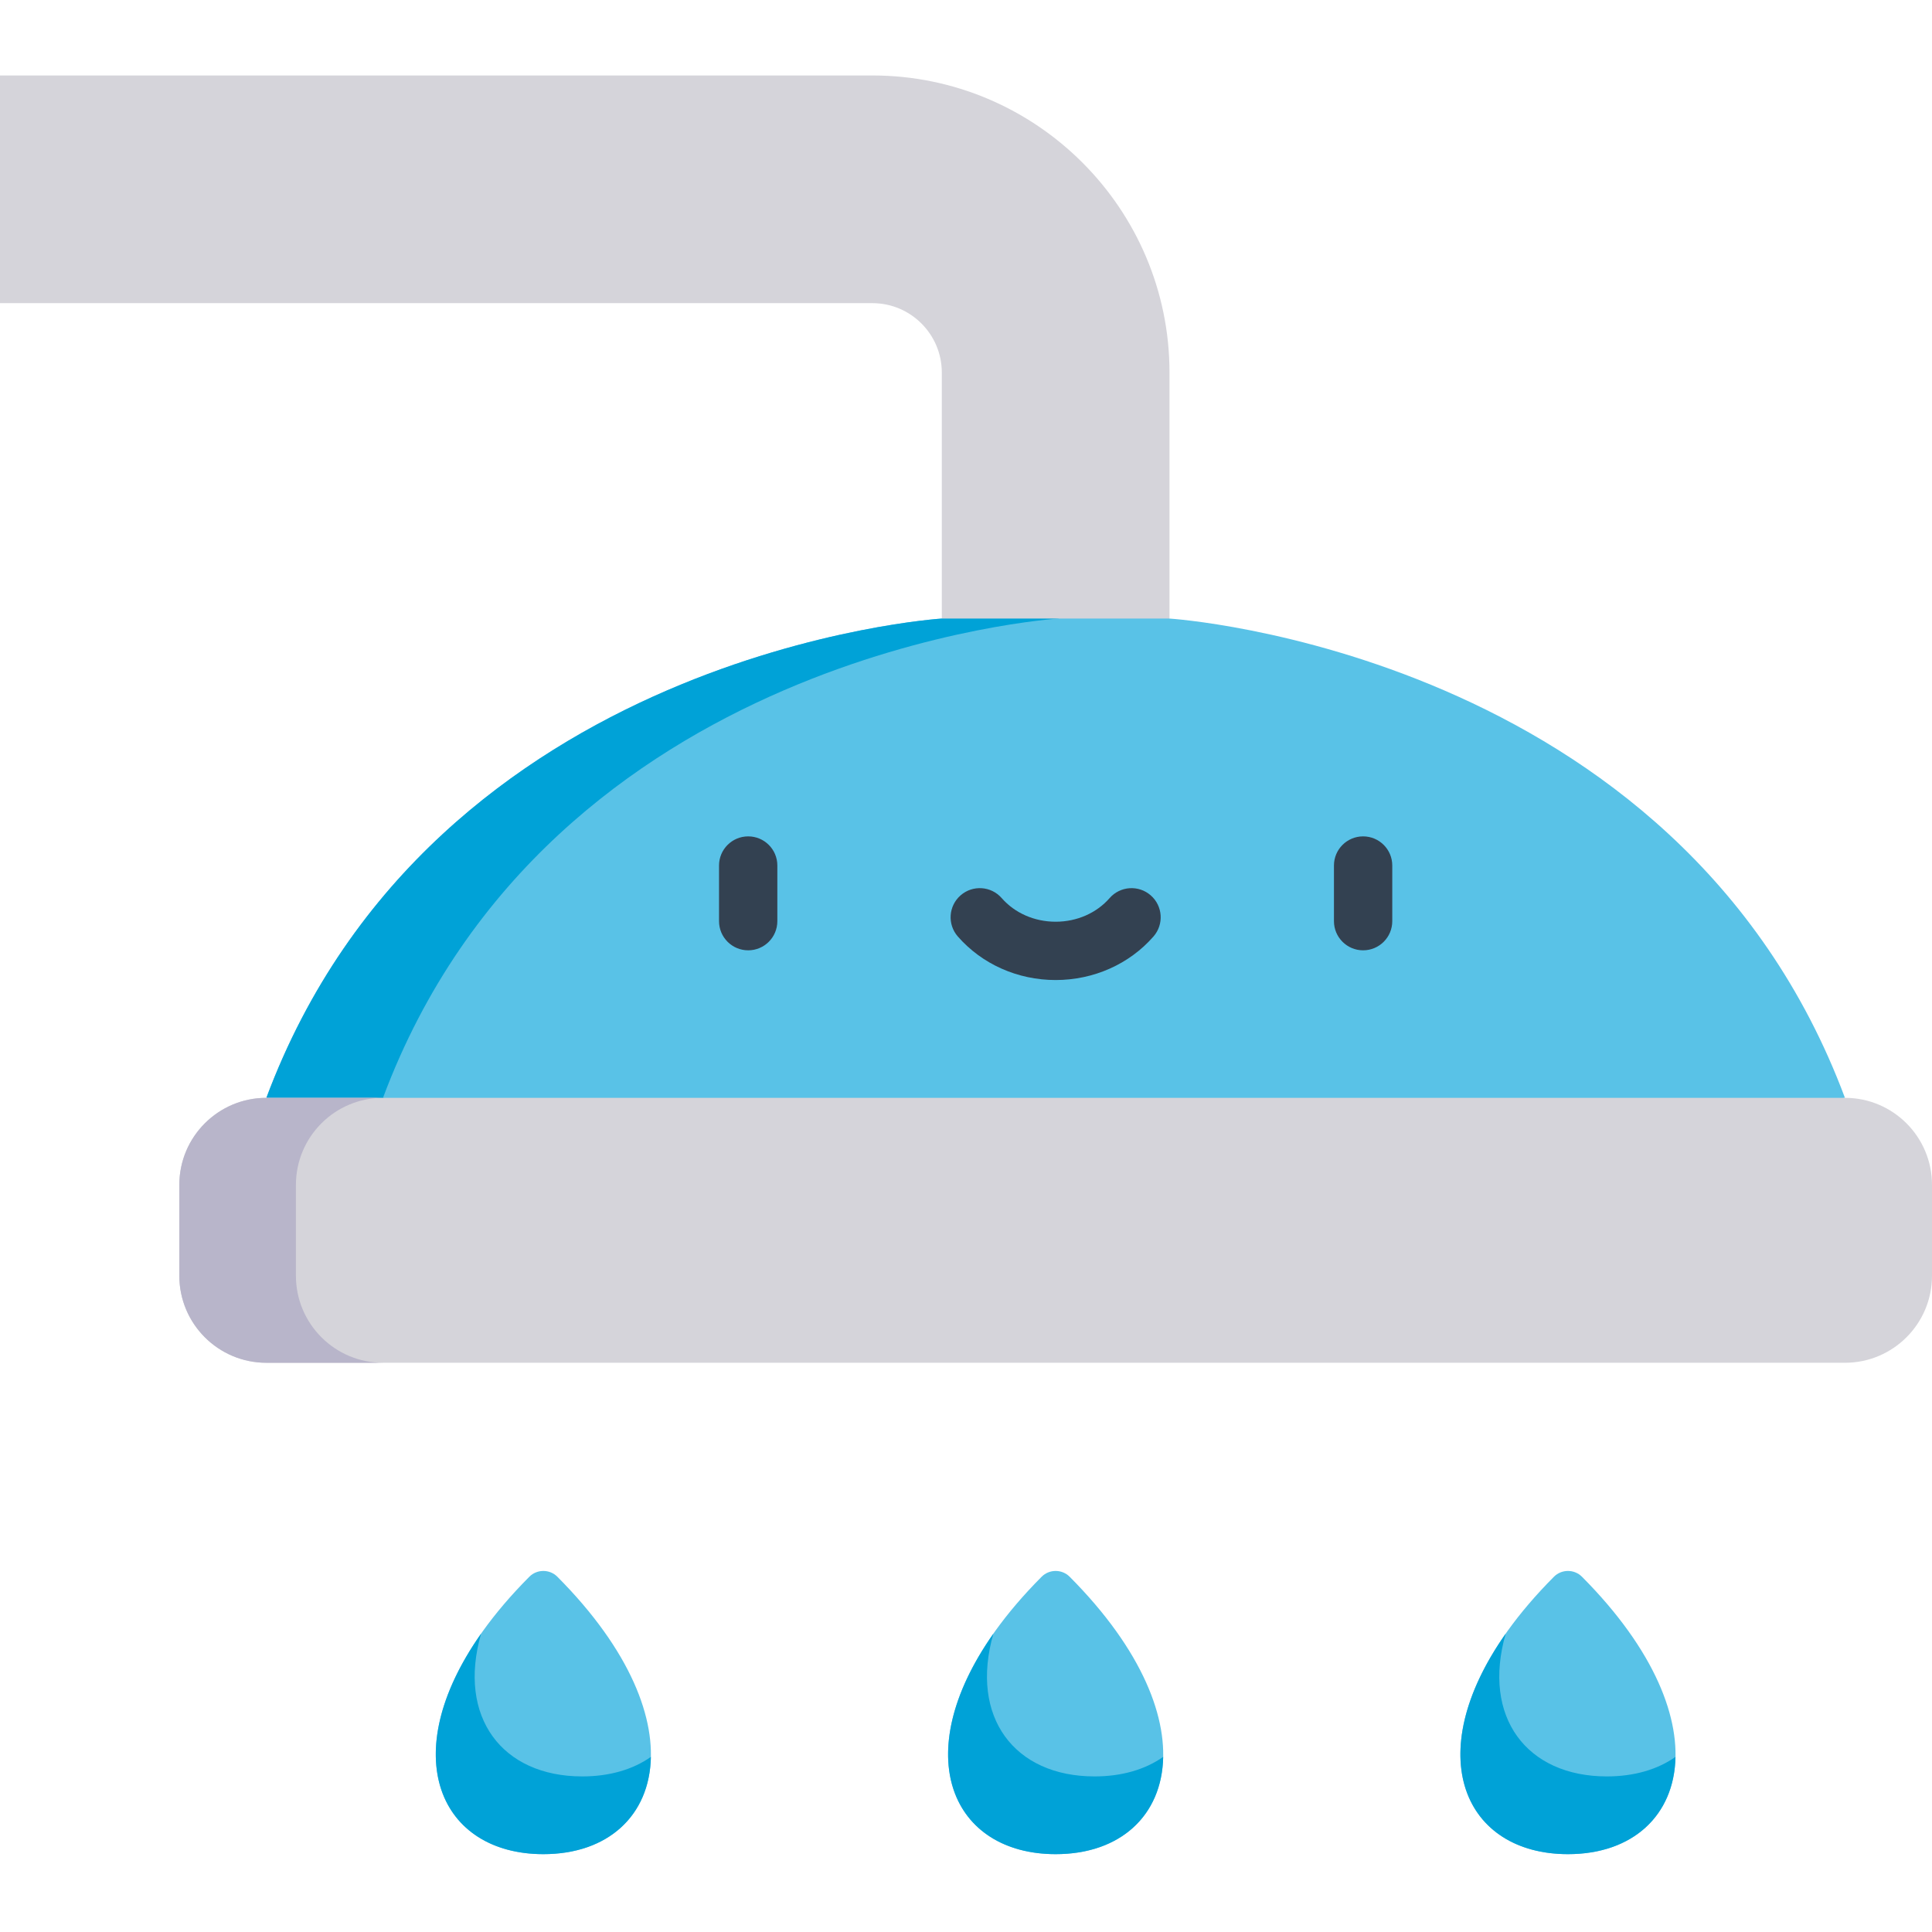 <svg height="512pt" viewBox="0 -20 512 512" width="512pt" xmlns="http://www.w3.org/2000/svg"><path d="m249.59 143.926s-134.738 8.527-179 127.012l209.168 35.105 209.168-35.105c-44.258-118.484-178.996-127.012-178.996-127.012l-30.172-25.484zm0 0" fill="#59c2e7"/><path d="m101.496 270.938c44.262-118.488 179-127.012 179-127.012l14.715-12.434-15.453-13.051-30.168 25.484s-134.738 8.527-179 127.012l209.168 35.109 15.453-2.598zm0 0" fill="#00a2d7"/><path d="m309.93 143.926h-60.34v-65.199c0-10.137-8.25-18.387-18.387-18.387h-231.203v-60.34h231.203c43.41 0 78.727 35.316 78.727 78.727zm0 0" fill="#d5d4da"/><path d="m488.926 270.938h-418.336c-12.742 0-23.07 10.328-23.07 23.07v24.07c0 12.742 10.328 23.07 23.07 23.07h418.336c12.746 0 23.074-10.328 23.074-23.07v-24.07c0-12.742-10.332-23.07-23.074-23.07zm0 0" fill="#d5d4da"/><path d="m78.422 318.078v-24.066c0-12.746 10.332-23.074 23.074-23.074h-30.906c-12.742 0-23.07 10.332-23.07 23.074v24.066c0 12.742 10.328 23.074 23.07 23.074h30.906c-12.742 0-23.074-10.332-23.074-23.074zm0 0" fill="#b8b5ca"/><g fill="#334151"><path d="m198.277 231.844c-4.266 0-7.727-3.457-7.727-7.727v-14.746c0-4.266 3.461-7.723 7.727-7.723 4.27 0 7.727 3.457 7.727 7.723v14.746c0 4.27-3.457 7.727-7.727 7.727zm0 0"/><path d="m361.238 231.844c-4.266 0-7.727-3.457-7.727-7.727v-14.746c0-4.266 3.461-7.723 7.727-7.723 4.27 0 7.727 3.457 7.727 7.723v14.746c0 4.27-3.457 7.727-7.727 7.727zm0 0"/><path d="m279.758 239.719c-10.066 0-19.516-4.207-25.926-11.539-2.809-3.215-2.48-8.098.73-10.902 3.215-2.809 8.094-2.484 10.902.73 3.477 3.977 8.688 6.258 14.297 6.258 5.605 0 10.816-2.281 14.293-6.258 2.805-3.211 7.688-3.539 10.902-.73 3.211 2.809 3.539 7.688.73 10.902-6.41 7.332-15.859 11.539-25.93 11.539zm0 0"/></g><path d="m283.473 397.855c-2.039-2.051-5.387-2.051-7.43 0-38.852 39.031-27.734 73.516 3.715 73.516 31.449 0 42.566-34.484 3.715-73.516zm0 0" fill="#59c2e7"/><path d="m290.062 450.77c-21.199 0-33.152-15.668-26.805-37.832-22.781 32.418-10.812 58.434 16.5 58.434 17.102 0 28.188-10.195 28.5-25.777-4.734 3.324-10.918 5.176-18.195 5.176zm0 0" fill="#00a2d7"/><path d="m147.707 397.855c-2.039-2.051-5.387-2.051-7.43 0-38.852 39.031-27.734 73.516 3.715 73.516 31.449 0 42.566-34.484 3.715-73.516zm0 0" fill="#59c2e7"/><path d="m154.297 450.77c-21.199 0-33.152-15.668-26.805-37.832-22.781 32.418-10.812 58.434 16.5 58.434 17.102 0 28.188-10.195 28.5-25.777-4.734 3.324-10.918 5.176-18.195 5.176zm0 0" fill="#00a2d7"/><path d="m411.809 397.855c2.039-2.051 5.391-2.051 7.43 0 38.852 39.031 27.734 73.516-3.715 73.516-31.445 0-42.566-34.484-3.715-73.516zm0 0" fill="#59c2e7"/><path d="m425.828 450.77c-21.199 0-33.152-15.668-26.805-37.832-22.781 32.418-10.812 58.434 16.5 58.434 17.102 0 28.188-10.195 28.5-25.777-4.734 3.324-10.918 5.176-18.195 5.176zm0 0" fill="#00a2d7"/></svg>